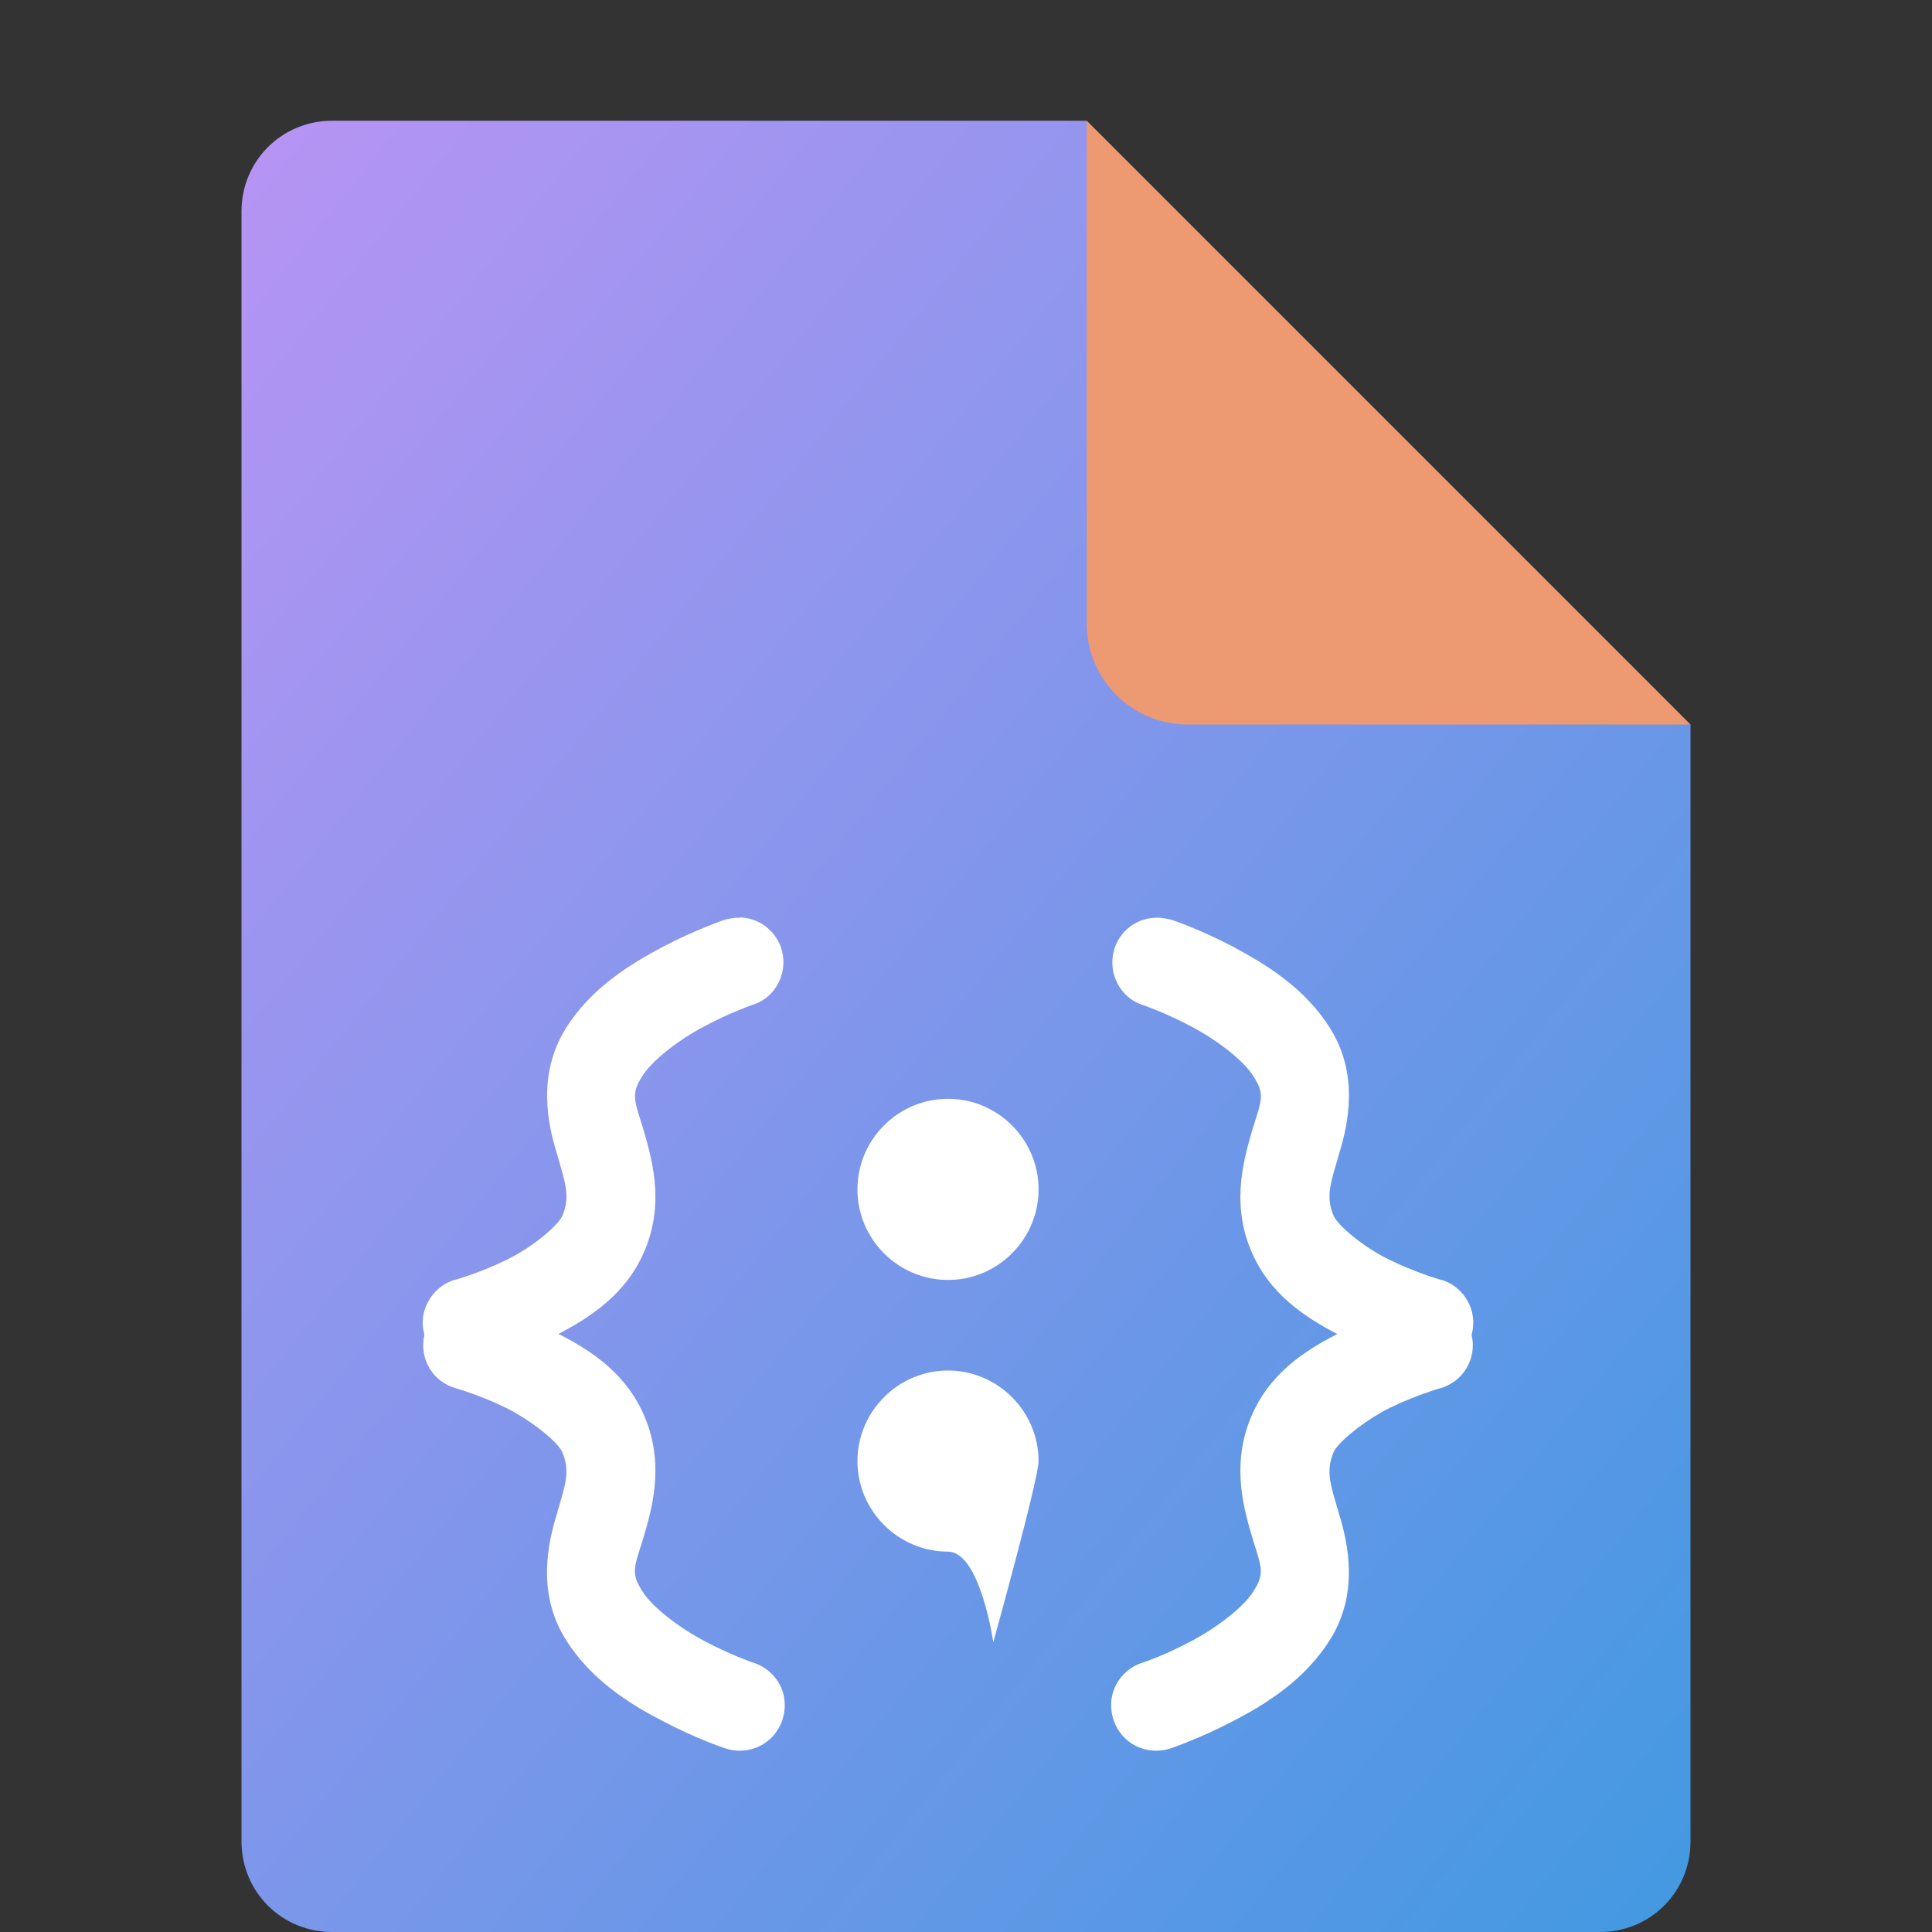 <svg xmlns="http://www.w3.org/2000/svg" width="16" height="16" version="1.1"><rect width="100%" height="100%" fill="#333333" stroke="none"/><defs>
<linearGradient id="ucPurpleBlue" x1="0%" y1="0%" x2="100%" y2="100%">
  <stop offset="0%" style="stop-color:#B794F4;stop-opacity:1"/>
  <stop offset="100%" style="stop-color:#4299E1;stop-opacity:1"/>
</linearGradient>
</defs>
 <path fill="url(#ucPurpleBlue)" d="m2.75 1c-0.417 0-0.75 0.333-0.75 0.75v13.5c0 0.417 0.333 0.75 0.75 0.75h10.5c0.418 0 0.75-0.332 0.75-0.75v-9.25l-4.125-0.875-0.875-4.125z"/>
 <path style="fill:#ed9a73" d="m9 1v4.167c0 0.458 0.375 0.833 0.833 0.833h4.167z"/>
 <path fill="#fff" fill-rule="evenodd" d="m6.13 7.6h-0.037c-0.033 0.005-0.066 0.009-0.098 0.019 0 0-0.234 0.08-0.502 0.22-0.272 0.145-0.6 0.342-0.811 0.684-0.234 0.38-0.145 0.788-0.07 1.031 0.07 0.244 0.112 0.352 0.047 0.511-0.033 0.08-0.239 0.258-0.459 0.366-0.22 0.108-0.417 0.164-0.417 0.164-0.099 0.023-0.183 0.089-0.23 0.173-0.052 0.084-0.066 0.188-0.038 0.286-0.047 0.197 0.07 0.394 0.267 0.445 0 0 0.197 0.056 0.417 0.164 0.22 0.113 0.427 0.286 0.459 0.366 0.066 0.164 0.023 0.267-0.047 0.511-0.075 0.244-0.164 0.652 0.07 1.031 0.211 0.342 0.539 0.544 0.811 0.684 0.267 0.141 0.502 0.22 0.502 0.22 0.127 0.047 0.272 0.023 0.375-0.066 0.103-0.089 0.15-0.23 0.122-0.366-0.028-0.131-0.131-0.239-0.263-0.277 0 0-0.178-0.061-0.389-0.173-0.216-0.113-0.441-0.286-0.521-0.418-0.094-0.145-0.066-0.197 0.005-0.421 0.066-0.226 0.188-0.605 0.019-1.013-0.15-0.366-0.45-0.558-0.717-0.694 0.267-0.14 0.567-0.333 0.717-0.698 0.169-0.408 0.047-0.783-0.019-1.013-0.07-0.225-0.098-0.276-0.005-0.422 0.08-0.131 0.305-0.305 0.52-0.417 0.211-0.113 0.389-0.173 0.389-0.173 0.174-0.052 0.281-0.225 0.258-0.403-0.023-0.183-0.178-0.319-0.356-0.323zm3.441 0c-0.183 0.005-0.333 0.141-0.356 0.323-0.023 0.178 0.084 0.352 0.258 0.403 0 0 0.178 0.061 0.389 0.173 0.216 0.113 0.441 0.286 0.52 0.417 0.094 0.145 0.066 0.197-0.005 0.422-0.066 0.23-0.188 0.605-0.019 1.012 0.15 0.366 0.45 0.558 0.717 0.698-0.267 0.136-0.567 0.328-0.717 0.694-0.169 0.408-0.047 0.787 0.019 1.012 0.07 0.225 0.098 0.277 0.005 0.422-0.08 0.131-0.305 0.305-0.52 0.417-0.211 0.113-0.389 0.173-0.389 0.173-0.131 0.037-0.234 0.145-0.263 0.277-0.028 0.136 0.019 0.277 0.122 0.366 0.103 0.089 0.248 0.113 0.375 0.066 0 0 0.234-0.08 0.502-0.22 0.272-0.141 0.6-0.342 0.811-0.684 0.234-0.38 0.145-0.787 0.07-1.031-0.07-0.244-0.113-0.347-0.047-0.511 0.033-0.08 0.239-0.253 0.459-0.366 0.221-0.108 0.418-0.164 0.418-0.164 0.197-0.052 0.314-0.248 0.267-0.445 0.028-0.098 0.014-0.202-0.037-0.286-0.047-0.084-0.131-0.15-0.23-0.173 0 0-0.197-0.056-0.417-0.164-0.221-0.108-0.427-0.286-0.46-0.366-0.066-0.159-0.023-0.267 0.047-0.511 0.076-0.244 0.164-0.652-0.07-1.031-0.211-0.342-0.54-0.539-0.811-0.684-0.267-0.141-0.501-0.22-0.501-0.22-0.033-0.009-0.066-0.014-0.099-0.019h-0.037zm-1.72 1.5c-0.413 0-0.75 0.337-0.75 0.75 0 0.413 0.337 0.75 0.75 0.75s0.75-0.337 0.75-0.75c0-0.413-0.337-0.75-0.75-0.75zm0 2.25c-0.412 0-0.75 0.338-0.75 0.75s0.338 0.75 0.75 0.75c0.267 0 0.375 0.75 0.375 0.75s0.375-1.35 0.375-1.5c0-0.412-0.338-0.75-0.75-0.75z"/>
</svg>
